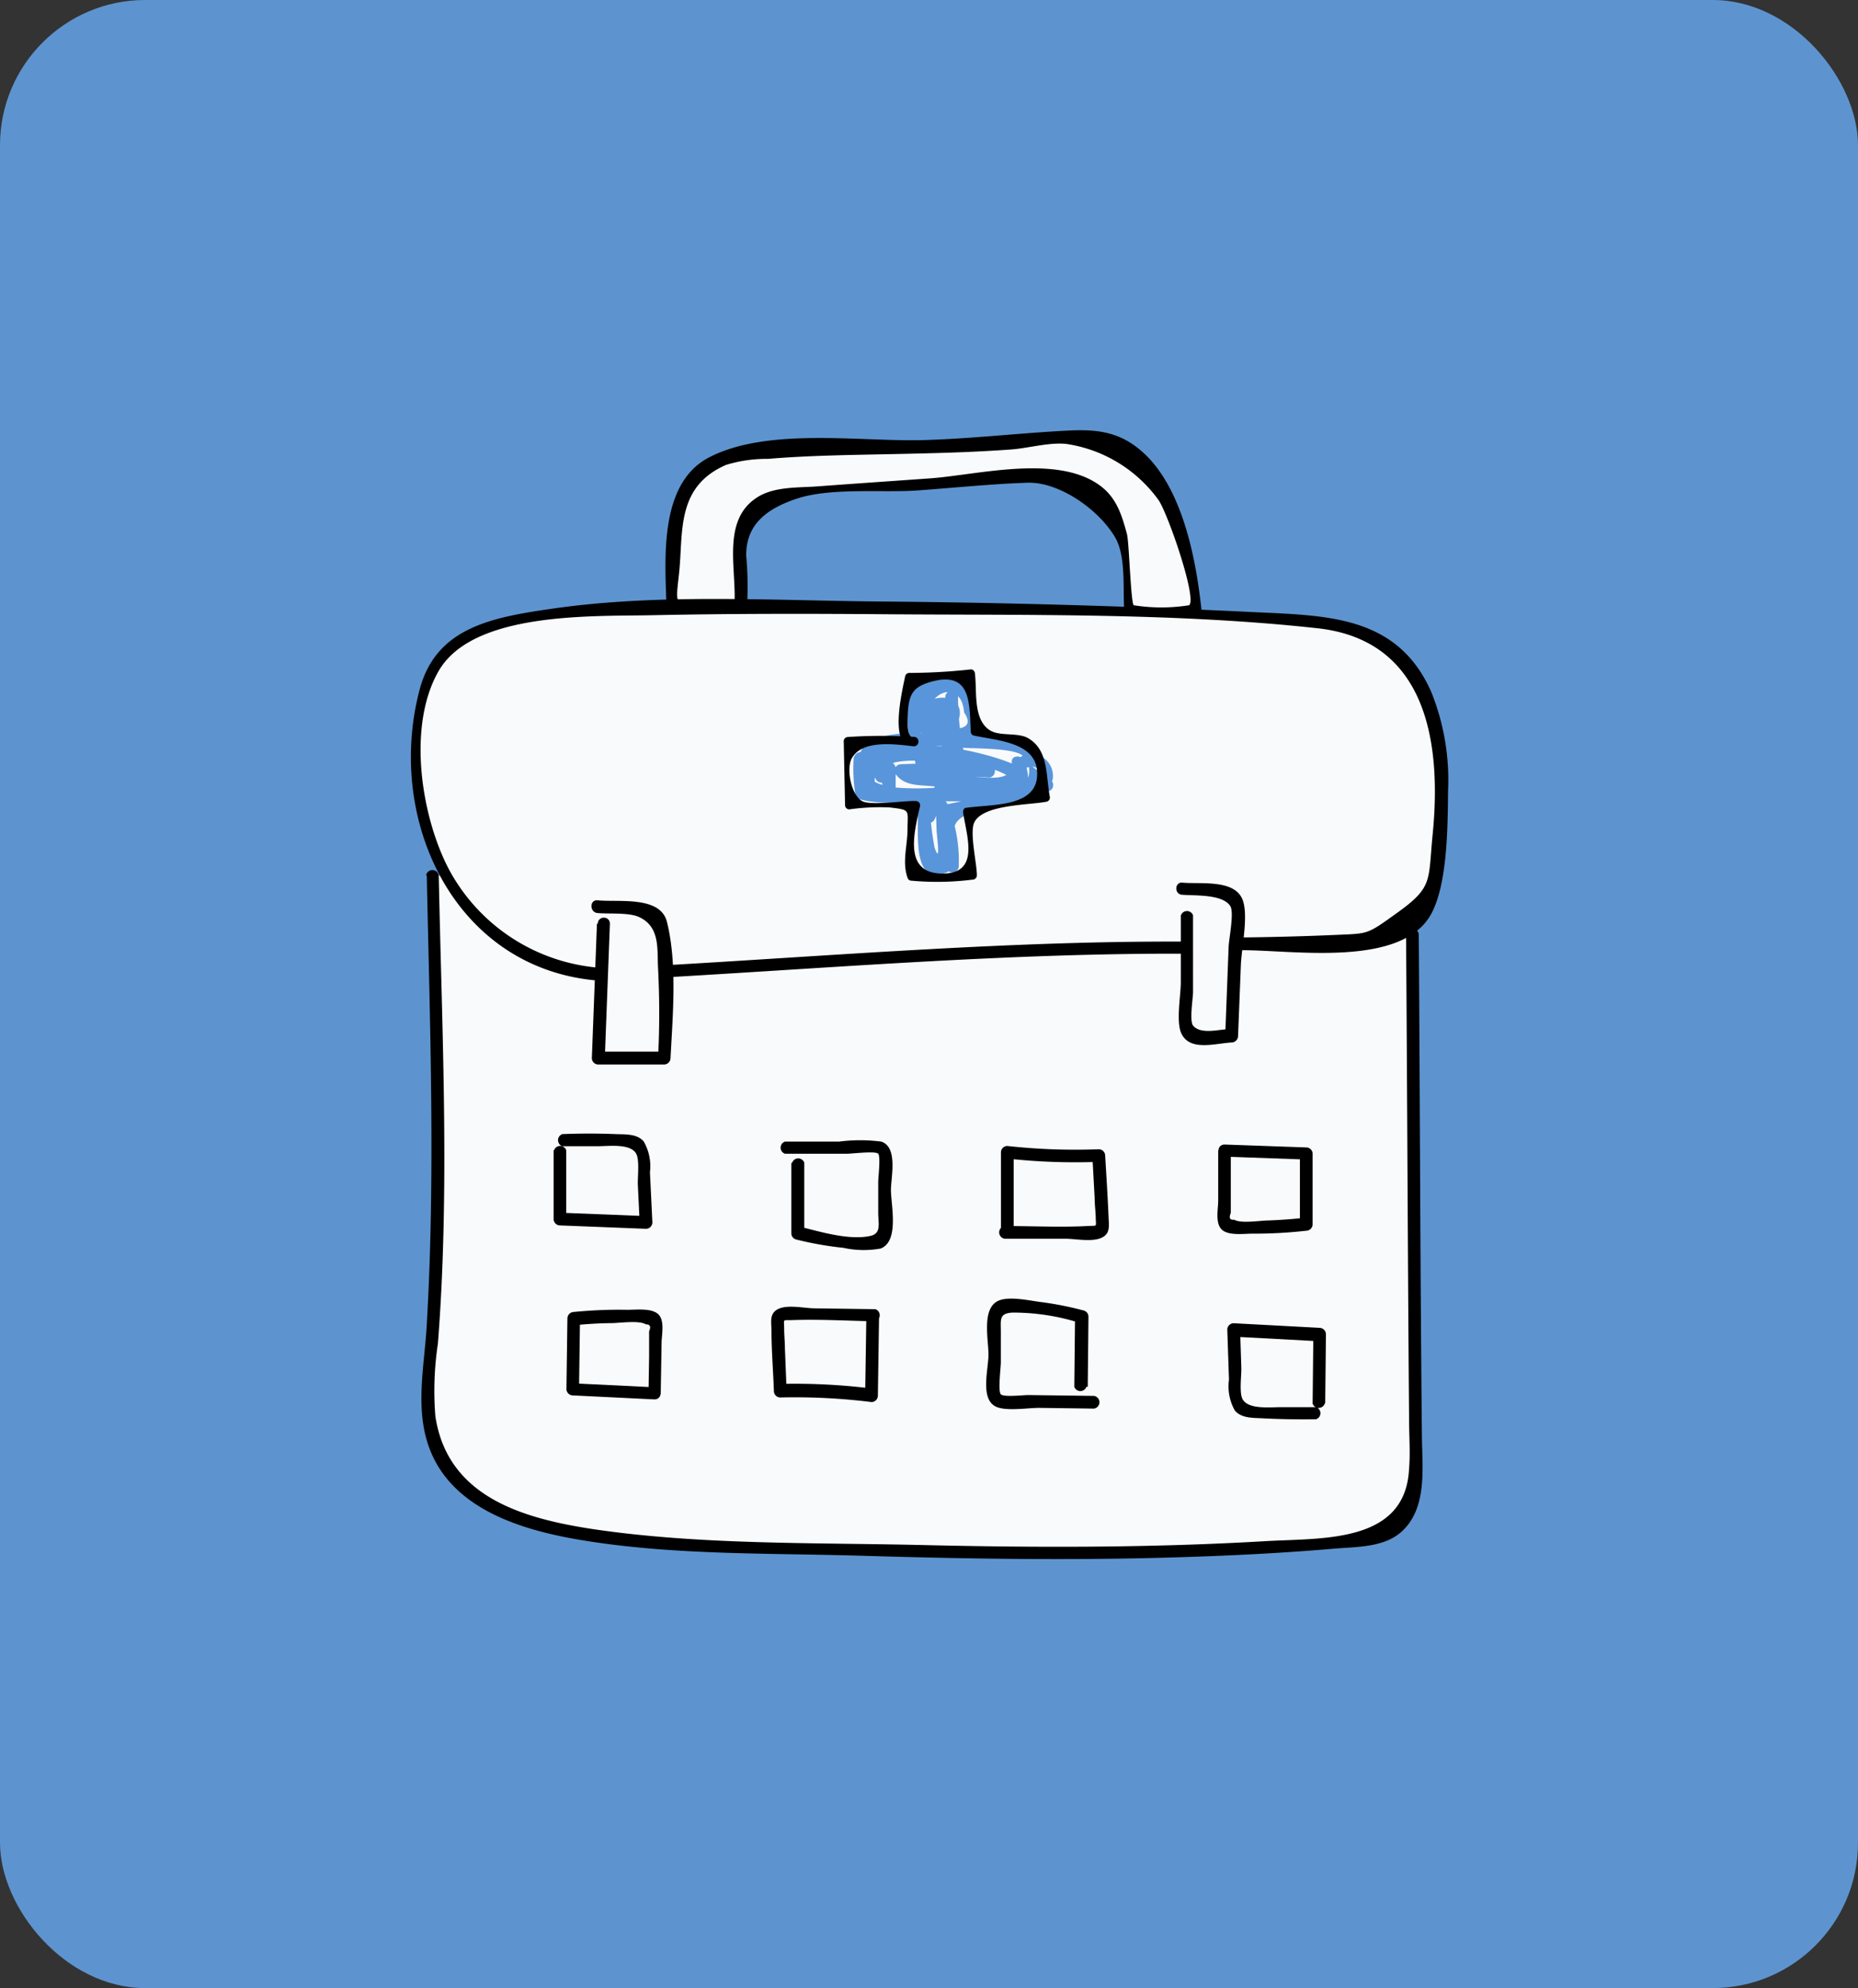 <svg xmlns="http://www.w3.org/2000/svg" viewBox="0 0 153.51 164.2"><rect x="0" y="0" width="153.51" height="164.2" fill="#333333" stroke="none"/><defs><style>.cls-1{fill:#5d94cf;}.cls-2{fill:#f9fafb;}.cls-3{fill:#5995da;}</style></defs><title>bluebag</title><g id="Layer_2" data-name="Layer 2"><g id="homepage"><rect class="cls-1" width="153.51" height="164.2" rx="12" ry="12"/><path class="cls-2" d="M98,78.3c-4.41,0-15.72.37-42.8,1.94"/><path d="M98,77.77c-14.26-.07-28.58,1.12-42.8,1.94-.67,0-.68,1.09,0,1,14.22-.82,28.55-2,42.8-1.94a.53.53,0,0,0,0-1Z"/><path class="cls-2" d="M98,78.3"/><path d="M98,78.82a.53.53,0,0,0,0-1,.53.53,0,0,0,0,1Z"/><path class="cls-2" d="M102.39,78.3"/><path d="M102.39,78.82a.53.53,0,0,0,0-1,.53.53,0,0,0,0,1Z"/><path class="cls-2" d="M61.18,50.42a13,13,0,0,0-.05-4.55c-.12-1.52.08-3.25,1.26-4.22a5.73,5.73,0,0,1,3.32-.94l18.55-1.32c2.62-.19,5.71-.17,7.27,1.94a7.19,7.19,0,0,1,1.08,2.82,41.26,41.26,0,0,1,.84,6.27h5.33A25.94,25.94,0,0,0,96.19,41c-.84-1.8-2-3.61-3.78-4.41a7.84,7.84,0,0,0-4.28-.5c-8.47,1.11-17.08.6-25.59,1.3-1.31.11-4,.33-5.52,2.3a5.14,5.14,0,0,0-1,2.47,41.25,41.25,0,0,0-.45,8.31h5.56Z"/><path d="M61.7,50.42a28.48,28.48,0,0,0-.05-4.55c0-2.52,1.62-3.8,4.05-4.64,2.86-1,7.18-.51,10.2-.73s6-.53,9-.63c2.59-.08,5.81,2.17,7.17,4.41,1,1.57.68,4.34.82,6.13a.54.54,0,0,0,.53.52h5.33a.53.53,0,0,0,.52-.52C98.82,46.14,97.65,39.84,94,37c-1.8-1.43-3.7-1.55-5.89-1.43-4,.21-7.89.67-11.86.78-5.2.14-12.83-1.07-17.65,1.42-4.28,2.21-3.63,8.7-3.52,12.71a.53.53,0,0,0,.52.52h6.59a.53.53,0,0,0,0-1h-1a.53.53,0,0,0,0,1h1v-1H58.43c-2.89,0-2.6.1-2.31-2.81.33-3.31-.24-7,3.86-8.79a11.4,11.4,0,0,1,3.47-.5c3.34-.28,6.71-.32,10.07-.39s6.71-.14,10.06-.39c1.42-.11,3.14-.61,4.55-.45a11.46,11.46,0,0,1,7.61,4.66c.84,1.31,3.19,8.21,2.5,8.66a14.7,14.7,0,0,1-4.57,0c-.25-.23-.38-5.22-.56-5.88-.42-1.56-.86-3-2.22-4-3.55-2.63-10.14-.88-14.06-.6-3.09.22-6.18.43-9.27.66-1.56.12-3.53,0-4.94.87-3.24,2-1.56,6.47-2,9.5C60.56,51.09,61.61,51.08,61.7,50.42Z"/><path class="cls-2" d="M35.79,72.29c.46,21.43.43,35.85-.34,41.42a12,12,0,0,0,.85,6.42c1.12,2.5,3.49,4,5.83,4.92,5,2,10.45,2.24,15.78,2.45,18.08.69,36.21,1.39,54.25-.28a5.39,5.39,0,0,0,3.32-1.1c1.58-1.47,1.55-3.93,1.54-4.83-.08-4.36-.12-21.14-.29-44.13"/><path d="M35.26,72.29c.26,12.34.72,24.78,0,37.11-.2,3.65-1.13,7.46.52,10.93,2.28,4.79,8.3,6.28,13.07,7,7.4,1.13,15.12.94,22.6,1.17,8.72.26,17.45.39,26.17.11,4.2-.13,8.39-.34,12.58-.7,1.81-.16,4.11-.08,5.57-1.38,2.17-1.93,1.74-5.25,1.71-7.85-.14-13.84-.16-27.68-.26-41.52a.53.53,0,0,0-1.05,0c.1,13.36.14,26.72.25,40.08,0,1.34.11,2.72,0,4.06-.3,6.29-7.37,5.7-12.06,6-9.35.54-18.73.53-28.1.31-9-.21-18.35,0-27.23-1.31-5.78-.88-12.05-2.63-13.06-9.33a26.23,26.23,0,0,1,.21-6c1-12.8.33-25.83.07-38.65a.53.53,0,0,0-1.05,0Z"/><path class="cls-2" d="M49.53,80.46a15,15,0,0,1-7.33-2.4,17.07,17.07,0,0,1-6.53-8c-3-7.6.1-15,.56-16,5.35-3.34,11.67-3.59,17.74-3.69q26.72-.45,53.43,1c2.38.13,4.87.3,6.93,1.68,2.66,1.77,4.18,5.3,4.62,8.83a41.07,41.07,0,0,1-.54,10.64c-.21,1.49-.48,3.12-1.49,4.07a4.86,4.86,0,0,1-2.75,1c-2.77.17-6.83.37-11.79.42"/><path d="M49.53,79.93a15.5,15.5,0,0,1-12.37-8c-2.32-4.3-3.57-11.88-.93-16.49C39.07,50.48,49,50.92,54,50.81c6.27-.13,12.54-.13,18.8-.08,11.92.1,24.2-.14,36.06,1.16,9.05,1,10.25,9.49,9.51,17-.39,3.91.07,4.36-3,6.55-2.42,1.74-2.31,1.66-4.83,1.77-2.72.12-5.43.19-8.15.22a.53.53,0,0,0,0,1.05c4.16-.06,13.2,1.5,15.78-2.86,1.45-2.46,1.44-7.53,1.47-10.29a19.47,19.47,0,0,0-1.4-8.21c-2.83-6.35-8.68-6.27-14.8-6.57q-15.32-.74-30.67-.87c-8.94-.07-18.32-.69-27.19.6C40.58,51,36,51.85,34.66,57c-2.83,10.75,2.92,23.1,14.87,24,.67.05.67-1,0-1Z"/><path class="cls-2" d="M49.85,76.29l-.42,11.09,5.46,0a67.83,67.83,0,0,0-.28-11.12.85.85,0,0,0-.94-1l-4.28-.42"/><path d="M49.32,76.29,48.9,87.39a.53.53,0,0,0,.52.53l5.46,0a.54.54,0,0,0,.52-.53c.18-3.53.57-7.8-.3-11.26-.55-2.16-4-1.6-5.73-1.77-.67-.07-.67,1,0,1.05.94.09,2.58-.06,3.43.33,1.77.82,1.48,2.68,1.57,4.23a72.27,72.27,0,0,1,0,7.42l.53-.53-5.46,0,.53.53.42-11.09c0-.68-1-.67-1,0Z"/><path class="cls-2" d="M98.08,75.6v9.18a.79.79,0,0,0,1,.95l2.7-.14.42-10.69a.9.9,0,0,0-1-1.13l-3.44-.32"/><path d="M97.56,75.6V81.1c0,1.11-.38,3.12,0,4.15.65,1.63,2.79.93,4.21.85a.54.54,0,0,0,.52-.53l.23-5.83c.05-1.41.63-4,.17-5.36-.62-1.79-3.47-1.34-5-1.48-.67-.06-.67,1,0,1,1,.09,3.29-.07,3.95.92.35.53-.11,2.72-.13,3.4l-.28,7.29.53-.53c-.92,0-2.55.52-3.19-.28-.31-.39,0-2.3,0-2.75V75.6a.53.53,0,0,0-1,0Z"/><path class="cls-2" d="M46.27,95l0,5.68,7.11.28-.25-5.17a1.72,1.72,0,0,0-.42-1.28,1.68,1.68,0,0,0-1-.28q-2.61-.14-5.22-.06"/><path d="M45.74,95l0,5.68a.53.53,0,0,0,.52.53l7.11.28a.53.53,0,0,0,.53-.53l-.2-4.14a4.1,4.1,0,0,0-.52-2.55c-.56-.64-1.5-.57-2.28-.6-1.48-.06-3-.06-4.44,0a.53.53,0,0,0,0,1c1,0,1.91,0,2.87,0s2.66-.24,3.2.56c.34.5.14,2,.17,2.63l.15,3.1.52-.52-7.11-.28.52.52,0-5.68a.53.53,0,0,0-1,0Z"/><path class="cls-2" d="M65.9,96.07l0,5.79a24.28,24.28,0,0,0,6.3.79.91.91,0,0,0,.73-.23.92.92,0,0,0,.13-.58V95.38a.47.47,0,0,0-.56-.58H64.85"/><path d="M65.38,96.07l0,5.79a.53.53,0,0,0,.39.51,27.32,27.32,0,0,0,3.9.69,7.9,7.9,0,0,0,3.09.06c1.56-.6.85-3.61.85-4.83,0-1.07.6-3.53-.79-4a13.54,13.54,0,0,0-3.5,0H64.85a.53.53,0,0,0,0,1H70c.37,0,2.35-.24,2.56,0s0,1.95,0,2.31v2.58c0,.86.28,1.7-.66,1.9-1.75.38-4.14-.35-5.84-.77l.39.51,0-5.79a.53.53,0,0,0-1,0Z"/><path class="cls-2" d="M83.22,101.77V95.16a47.17,47.17,0,0,0,7.55.27l.31,5.7a.5.5,0,0,1-.6.65H83"/><path d="M83.75,101.77V95.16l-.52.53a51.3,51.3,0,0,0,7.55.27l-.53-.52.19,3.48c0,.53.07,1.05.09,1.58,0,.88.2.71-.66.76-2.27.12-4.58,0-6.86,0a.53.53,0,0,0,0,1.05h5c.87,0,2.34.32,3.12-.14.62-.37.48-1,.46-1.66-.07-1.69-.18-3.38-.28-5.06a.53.53,0,0,0-.53-.53,51.3,51.3,0,0,1-7.55-.27.53.53,0,0,0-.53.53v6.62a.53.53,0,0,0,1,0Z"/><path class="cls-2" d="M101.17,95v5.72a.48.48,0,0,0,.57.58,35.82,35.82,0,0,0,6.19-.18V95.3l-6.75-.24"/><path d="M100.65,95v4.16c0,.66-.27,1.87.3,2.4s1.89.32,2.59.33a38,38,0,0,0,4.38-.24.54.54,0,0,0,.53-.53V95.3a.53.53,0,0,0-.52-.53l-6.75-.24c-.68,0-.67,1,0,1l6.75.24-.53-.52v5.84l.52-.52c-1,.11-2.06.19-3.09.23-.69,0-2.27.28-2.86-.06q-.54.06-.28-.56V95a.53.53,0,0,0-1,0Z"/><path class="cls-2" d="M109,115.87l.06-5.68-7.1-.38.17,5.18a1.72,1.72,0,0,0,.4,1.28,1.68,1.68,0,0,0,1,.3q2.61.18,5.22.13"/><path d="M109.49,115.87l.06-5.68a.54.54,0,0,0-.52-.52l-7.1-.38a.53.53,0,0,0-.53.52l.14,4.14a4.06,4.06,0,0,0,.49,2.56c.56.64,1.5.59,2.27.63,1.48.08,3,.1,4.44.08a.53.53,0,0,0,0-1c-1,0-1.91,0-2.87,0s-2.66.2-3.18-.61c-.33-.51-.11-2-.13-2.63l-.1-3.11-.52.53,7.1.38-.53-.53-.06,5.68a.53.53,0,0,0,1,0Z"/><path class="cls-2" d="M89.34,114.54l.06-5.79a24.28,24.28,0,0,0-6.29-.88.91.91,0,0,0-.74.22.92.92,0,0,0-.14.58l-.09,6.45a.47.47,0,0,0,.55.59l7.67.1"/><path d="M89.87,114.54l.06-5.79a.53.53,0,0,0-.39-.51,27,27,0,0,0-3.54-.7c-.93-.12-2.53-.48-3.43-.14-1.52.56-.89,3.27-.9,4.5s-.72,3.71.66,4.3c.87.37,2.65.07,3.57.08l4.48.06a.53.53,0,0,0,0-1.05l-5.44-.07c-.39,0-2,.19-2.25-.06s0-2.23,0-2.61l0-2.58c0-1-.15-1.49.95-1.56a18.34,18.34,0,0,1,5.57.85l-.39-.51-.06,5.79a.53.53,0,0,0,1,0Z"/><path class="cls-2" d="M72.11,108.6l-.1,6.61a47.17,47.17,0,0,0-7.54-.38l-.23-5.7a.5.5,0,0,1,.6-.64l7.48.11"/><path d="M71.58,108.6l-.1,6.61.53-.53a51.3,51.3,0,0,0-7.54-.38l.52.53-.14-3.48c0-.53-.06-1.06-.06-1.58,0-.88-.19-.71.68-.74,2.27-.08,4.58.06,6.86.1a.53.53,0,0,0,0-1l-5-.07c-.87,0-2.34-.36-3.12.1-.62.36-.49,1-.47,1.66,0,1.69.14,3.38.2,5.07a.53.53,0,0,0,.53.53,51.3,51.3,0,0,1,7.54.38.53.53,0,0,0,.52-.52l.1-6.61a.53.53,0,0,0-1,0Z"/><path class="cls-2" d="M54.06,115.1l.09-5.72a.48.48,0,0,0-.56-.59,35.82,35.82,0,0,0-6.19.1l-.08,5.84,6.75.33"/><path d="M54.59,115.1l.07-4.16c0-.67.29-1.87-.28-2.4s-1.89-.35-2.59-.36a38,38,0,0,0-4.39.18.54.54,0,0,0-.52.52l-.08,5.84a.53.53,0,0,0,.52.53l6.75.33c.68,0,.67-1,0-1l-6.75-.33.52.52.08-5.84-.52.53c1-.1,2.06-.17,3.1-.18.69,0,2.28-.25,2.86.1q.53,0,.27.57v.52l0,1.56-.05,3.12a.53.53,0,0,0,1,0Z"/><path class="cls-2" d="M71.07,62.53V65a.53.53,0,0,0,.67.63H85.53a15.73,15.73,0,0,0-.06-2.89.94.94,0,0,0-.17-.52,1,1,0,0,0-.61-.25c-4.08-.64-8.28-1.28-12.3-.36a1,1,0,0,0-.6.31,1,1,0,0,0-.1.61l.11,2.18a8.71,8.71,0,0,1,.77-2.39,8.83,8.83,0,0,1,.93,2.87V63.46a.8.8,0,0,0-.92.58,1.16,1.16,0,0,1,.51-1.61A3.35,3.35,0,0,1,75,62.22l4.71.38c1.53.13,3.19.3,4.31,1.35q0-.48-.11-1a2.72,2.72,0,0,1,.29,1.74,62.6,62.6,0,0,1-9-.5c-.39,0-.86-.19-.93-.57a60.17,60.17,0,0,1,7.49.08l-5-1.31-.56,1a12.6,12.6,0,0,1-.52-5.57,1.17,1.17,0,0,1,.34-.81,1.22,1.22,0,0,1,.69-.18l3-.2.79,4.08a13.16,13.16,0,0,1-1.73.18,3.2,3.2,0,0,1-2.11-.47,1.31,1.31,0,0,1-.24-1.92,1.82,1.82,0,0,1,1.09-.34,1.36,1.36,0,0,1,1.29.39.87.87,0,0,1-.54,1.21,1.37,1.37,0,0,1-1.37-.49,1.44,1.44,0,0,1,1.72,1,3.76,3.76,0,0,1-.08,2.17,24.79,24.79,0,0,1-1.88,5,1.24,1.24,0,0,1-.42-1,10.07,10.07,0,0,1,.17,3,3.24,3.24,0,0,0,.1,1.7c.25.52,1,.82,1.41.39q0-2.53-.18-5.06a10.09,10.09,0,0,1,.91,5.08A20.14,20.14,0,0,1,77.94,67a68.47,68.47,0,0,0,8.48-2.16"/><path class="cls-3" d="M70.54,62.53a13.13,13.13,0,0,0,.13,3.07A.53.53,0,0,0,71,66c1.93.56,4.43.18,6.44.18h8a.53.53,0,0,0,.52-.52c0-1.05.39-3-.5-3.86-1.1-1-5-.94-6.48-1.05-2-.14-5.11-.52-7,.44-1.43.74-.93,2.07-.85,3.56,0,.56.9.75,1,.14A8.45,8.45,0,0,1,73,62.57h-.91A8.54,8.54,0,0,1,73,65.32c.12.59,1,.44,1-.14V63.46a.53.53,0,0,0-.66-.51c-.76.15-.78.2-1.23.82l1,.13C72.58,62.23,78,63,78.5,63c1.89.17,3.64.23,5.23,1.38a.53.53,0,0,0,.79-.45l-.11-1-1,.14c.61,1.78-3,1-3.72,1-1.13-.06-4.27.11-5.05-.83l-.37.9a69.94,69.94,0,0,1,7.49.08.53.53,0,0,0,.14-1l-5-1.31a.53.53,0,0,0-.59.24l-.56,1,1,.13c-.32-1.15-.92-2.59-.6-3.74.23-.82,1.31-2.83,2.61-2.28.69.29.82.93.9,1.59q.71,1.06-.32,1.29-1.29,1-2.12-1.28l-.26,1c1.17,0,.88,3.41.67,4a29.44,29.44,0,0,1-1.37,3.35h.91l-.37-.87c-.12-.67-1.12-.38-1,.28.22,1.41-.7,6.77,2.45,5.42a.51.51,0,0,0,.26-.45q0-2.53-.18-5.06l-1,.14a11.71,11.71,0,0,1,.89,4.94l1-.14c-.77-3.23-.86-3.93,2.16-4.65,1.78-.42,3.53-.93,5.27-1.48.64-.2.37-1.22-.28-1a78,78,0,0,1-8.48,2.16.53.53,0,0,0-.39.51,27.07,27.07,0,0,0,.71,4.75.53.53,0,0,0,1-.14,12.16,12.16,0,0,0-.93-5.22c-.2-.5-1.07-.5-1,.14s.08,1.35.1,2c0,.38.38,3-.16,1.48a23.08,23.08,0,0,1-.41-3.7l-1,.28a1.64,1.64,0,0,0,.47,1.12.53.53,0,0,0,.91,0c.94-2,4.39-9.07-.21-9a.53.53,0,0,0-.26,1c2.87,2,3.8-2.82.45-2a1.67,1.67,0,0,0-1.31,2.4c.79,1.8,3.38,1.33,4.88,1.12.3,0,.41-.4.37-.65l-.79-4.08a.53.53,0,0,0-.51-.39c-1.32.09-3.61-.34-4.4,1-1,1.63-.1,4.74.37,6.42a.53.53,0,0,0,1,.13c.64-1.16,4,.27,5,.53l.14-1a69.94,69.94,0,0,0-7.49-.08.53.53,0,0,0-.37.9c.76.91,1.83.8,3,.92a67.68,67.68,0,0,0,7.33.31.53.53,0,0,0,.52-.53,3.32,3.32,0,0,0-.31-1.88c-.18-.52-1.1-.48-1,.14l.11,1,.79-.45c-2-1.42-13.57-4-12.19.68a.53.53,0,0,0,1,.13l.61-.34L73,63.46v1.72L74,65a13.15,13.15,0,0,0-1-3,.53.53,0,0,0-.91,0,13.25,13.25,0,0,0-.82,2.52l1,.14c-.19-3.76,4.88-3.11,7.32-2.9.77.07,4.22,0,4.91.66a1.72,1.72,0,0,1-.16,2.63c-.48.28-2.88,0-3.45,0H77.49a22.78,22.78,0,0,1-3.45,0c-2-.32-2.44-.55-2.45-2.57a.53.53,0,0,0-1,0Z"/><path class="cls-2" d="M84.74,62.89a1.27,1.27,0,0,1,1.77,1.34"/><path class="cls-3" d="M84.88,63.4a.77.77,0,0,1,1.11.83c-.06.67,1,.67,1,0a1.81,1.81,0,0,0-2.44-1.84c-.63.24-.36,1.25.28,1Z"/><path class="cls-2" d="M78.63,57.52a22.09,22.09,0,0,0,.56,5"/><path class="cls-3" d="M78.11,57.52a24.48,24.48,0,0,0,.58,5.15c.15.66,1.16.38,1-.28a23.12,23.12,0,0,1-.54-4.87.53.53,0,0,0-1.05,0Z"/><path d="M75.57,60.87a41.35,41.35,0,0,0-5.51,0,.35.35,0,0,0-.35.35l.11,5.28a.35.35,0,0,0,.35.35,17.74,17.74,0,0,1,3.35-.16c1.73.21,1.47.17,1.46,1.8,0,1.37-.46,2.69,0,4a.35.35,0,0,0,.24.24,23.31,23.31,0,0,0,5.14-.08.35.35,0,0,0,.35-.35c0-1-.61-3.5-.22-4.36.7-1.52,4.6-1.44,6-1.73a.35.35,0,0,0,.24-.43C86.41,64,86.62,62,85,61c-.88-.56-2.42-.13-3.27-.72-1.35-.93-1-3.2-1.18-4.64,0-.17-.14-.37-.35-.35a47.94,47.94,0,0,1-5.08.29.35.35,0,0,0-.33.25c-.14.77-1.56,6.31.85,5.7a.35.35,0,0,0-.18-.67C74.84,61,75,59.13,75,59c.08-1.63.39-2.28,2-2.71,3.22-.86,3.1,1.75,3.2,4.13a.35.35,0,0,0,.25.33c2.08.45,5.47.56,5.23,3.43-.21,2.49-3.77,2.24-5.86,2.54-.2,0-.27.26-.24.43.34,2.1,1.3,4.9-1.57,5-3.37.08-2.53-3.22-2-5.55a.35.35,0,0,0-.33-.44c-.93-.05-3.74.41-4.46,0-.92-.54-1.31-2.68-.85-3.52.86-1.56,3.53-1.18,5.14-1C76,61.61,76,60.92,75.57,60.87Z"/><path d="M98,77.77c-14.26-.07-28.58,1.12-42.8,1.94-.67,0-.68,1.09,0,1,14.22-.82,28.55-2,42.8-1.94a.53.53,0,0,0,0-1Z"/></g></g></svg>